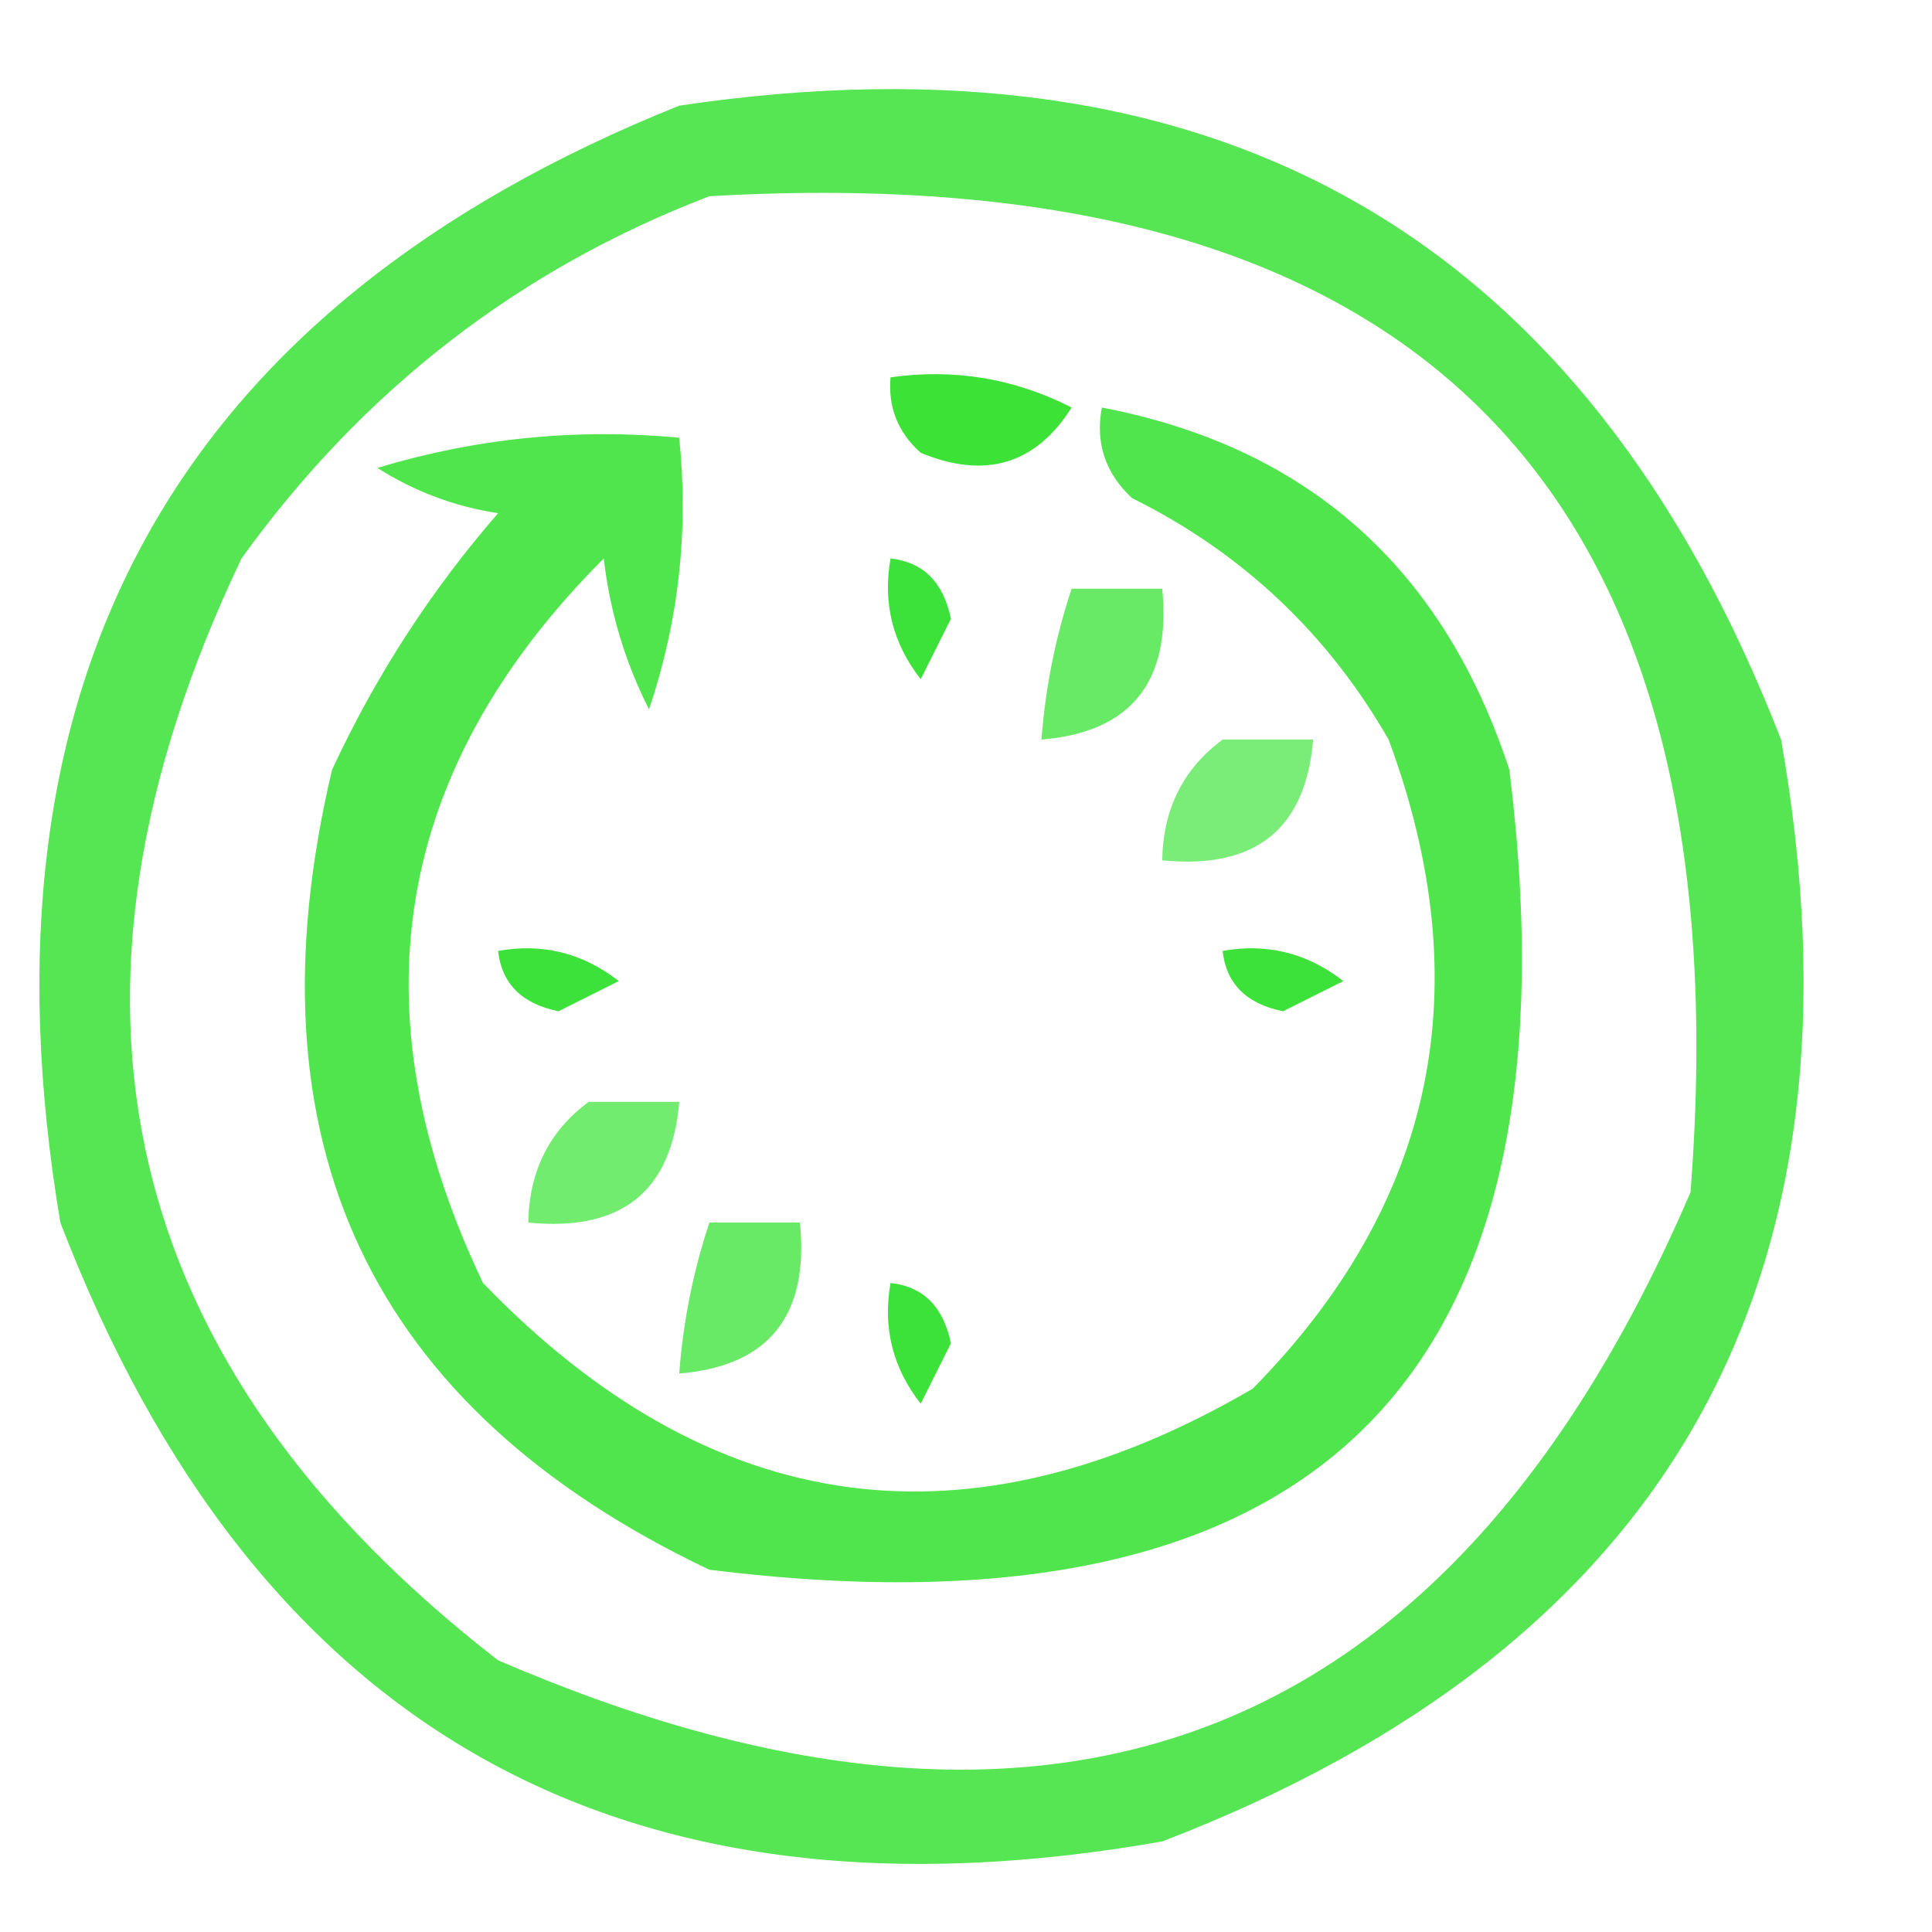 <?xml version="1.0" encoding="UTF-8"?>
<!DOCTYPE svg PUBLIC "-//W3C//DTD SVG 1.1//EN" "http://www.w3.org/Graphics/SVG/1.1/DTD/svg11.dtd">
<svg xmlns="http://www.w3.org/2000/svg" version="1.1" width="64px" height="64px" style="shape-rendering:geometricPrecision; text-rendering:geometricPrecision; image-rendering:optimizeQuality; fill-rule:evenodd; clip-rule:evenodd" xmlns:xlink="http://www.w3.org/1999/xlink">
<g><path style="opacity:0.772" fill="#25dd21" d="M 22.5,3.5 C 40.362,0.842 52.529,7.842 59,24.5C 62.15,42.375 55.316,54.541 38.5,61C 20.625,64.15 8.459,57.316 2,40.5C -1.023,22.535 5.81,10.202 22.5,3.5 Z M 23.5,6.5 C 46.979,5.145 57.812,16.145 56,39.5C 48.121,57.798 34.955,62.964 16.5,55C 3.895,45.228 1.062,33.061 8,18.5C 12.02,12.919 17.186,8.919 23.5,6.5 Z"/></g>
<g><path style="opacity:0.894" fill="#25de1f" d="M 29.5,12.5 C 31.604,12.201 33.604,12.534 35.5,13.5C 34.307,15.384 32.641,15.884 30.5,15C 29.748,14.329 29.414,13.496 29.5,12.5 Z"/></g>
<g><path style="opacity:0.796" fill="#24de20" d="M 36.5,13.5 C 43.309,14.805 47.809,18.805 50,25.5C 52.5,45.667 43.667,54.5 23.5,52C 12.248,46.657 8.081,37.824 11,25.5C 12.439,22.397 14.273,19.564 16.5,17C 15.062,16.781 13.729,16.281 12.5,15.5C 15.768,14.513 19.102,14.18 22.5,14.5C 22.817,17.572 22.484,20.572 21.5,23.5C 20.702,21.922 20.202,20.256 20,18.5C 13.031,25.478 11.698,33.478 16,42.5C 23.564,50.34 32.065,51.507 41.5,46C 47.537,39.867 49.037,32.7 46,24.5C 43.974,20.974 41.141,18.307 37.5,16.5C 36.614,15.675 36.281,14.675 36.5,13.5 Z"/></g>
<g><path style="opacity:0.884" fill="#24de20" d="M 29.5,18.5 C 30.586,18.62 31.253,19.287 31.5,20.5C 31.167,21.167 30.833,21.833 30.5,22.5C 29.571,21.311 29.238,19.978 29.5,18.5 Z"/></g>
<g><path style="opacity:0.679" fill="#23e01f" d="M 35.5,19.5 C 36.5,19.5 37.5,19.5 38.5,19.5C 38.803,22.588 37.47,24.254 34.5,24.5C 34.629,22.784 34.962,21.117 35.5,19.5 Z"/></g>
<g><path style="opacity:0.6" fill="#22e11e" d="M 40.5,24.5 C 41.5,24.5 42.5,24.5 43.5,24.5C 43.254,27.47 41.588,28.803 38.5,28.5C 38.527,26.801 39.194,25.467 40.5,24.5 Z"/></g>
<g><path style="opacity:0.884" fill="#24de20" d="M 16.5,31.5 C 17.978,31.238 19.311,31.571 20.5,32.5C 19.833,32.833 19.167,33.167 18.5,33.5C 17.287,33.253 16.62,32.586 16.5,31.5 Z"/></g>
<g><path style="opacity:0.884" fill="#24de20" d="M 40.5,31.5 C 41.978,31.238 43.311,31.571 44.5,32.5C 43.833,32.833 43.167,33.167 42.5,33.5C 41.287,33.253 40.62,32.586 40.5,31.5 Z"/></g>
<g><path style="opacity:0.64" fill="#22e11f" d="M 19.5,36.5 C 20.5,36.5 21.5,36.5 22.5,36.5C 22.254,39.47 20.588,40.803 17.5,40.5C 17.527,38.801 18.194,37.467 19.5,36.5 Z"/></g>
<g><path style="opacity:0.681" fill="#23e01f" d="M 23.5,40.5 C 24.5,40.5 25.5,40.5 26.5,40.5C 26.803,43.588 25.47,45.254 22.5,45.5C 22.629,43.784 22.962,42.117 23.5,40.5 Z"/></g>
<g><path style="opacity:0.884" fill="#24de20" d="M 29.5,42.5 C 30.586,42.62 31.253,43.287 31.5,44.5C 31.167,45.167 30.833,45.833 30.5,46.5C 29.571,45.311 29.238,43.978 29.5,42.5 Z"/></g>
</svg>
